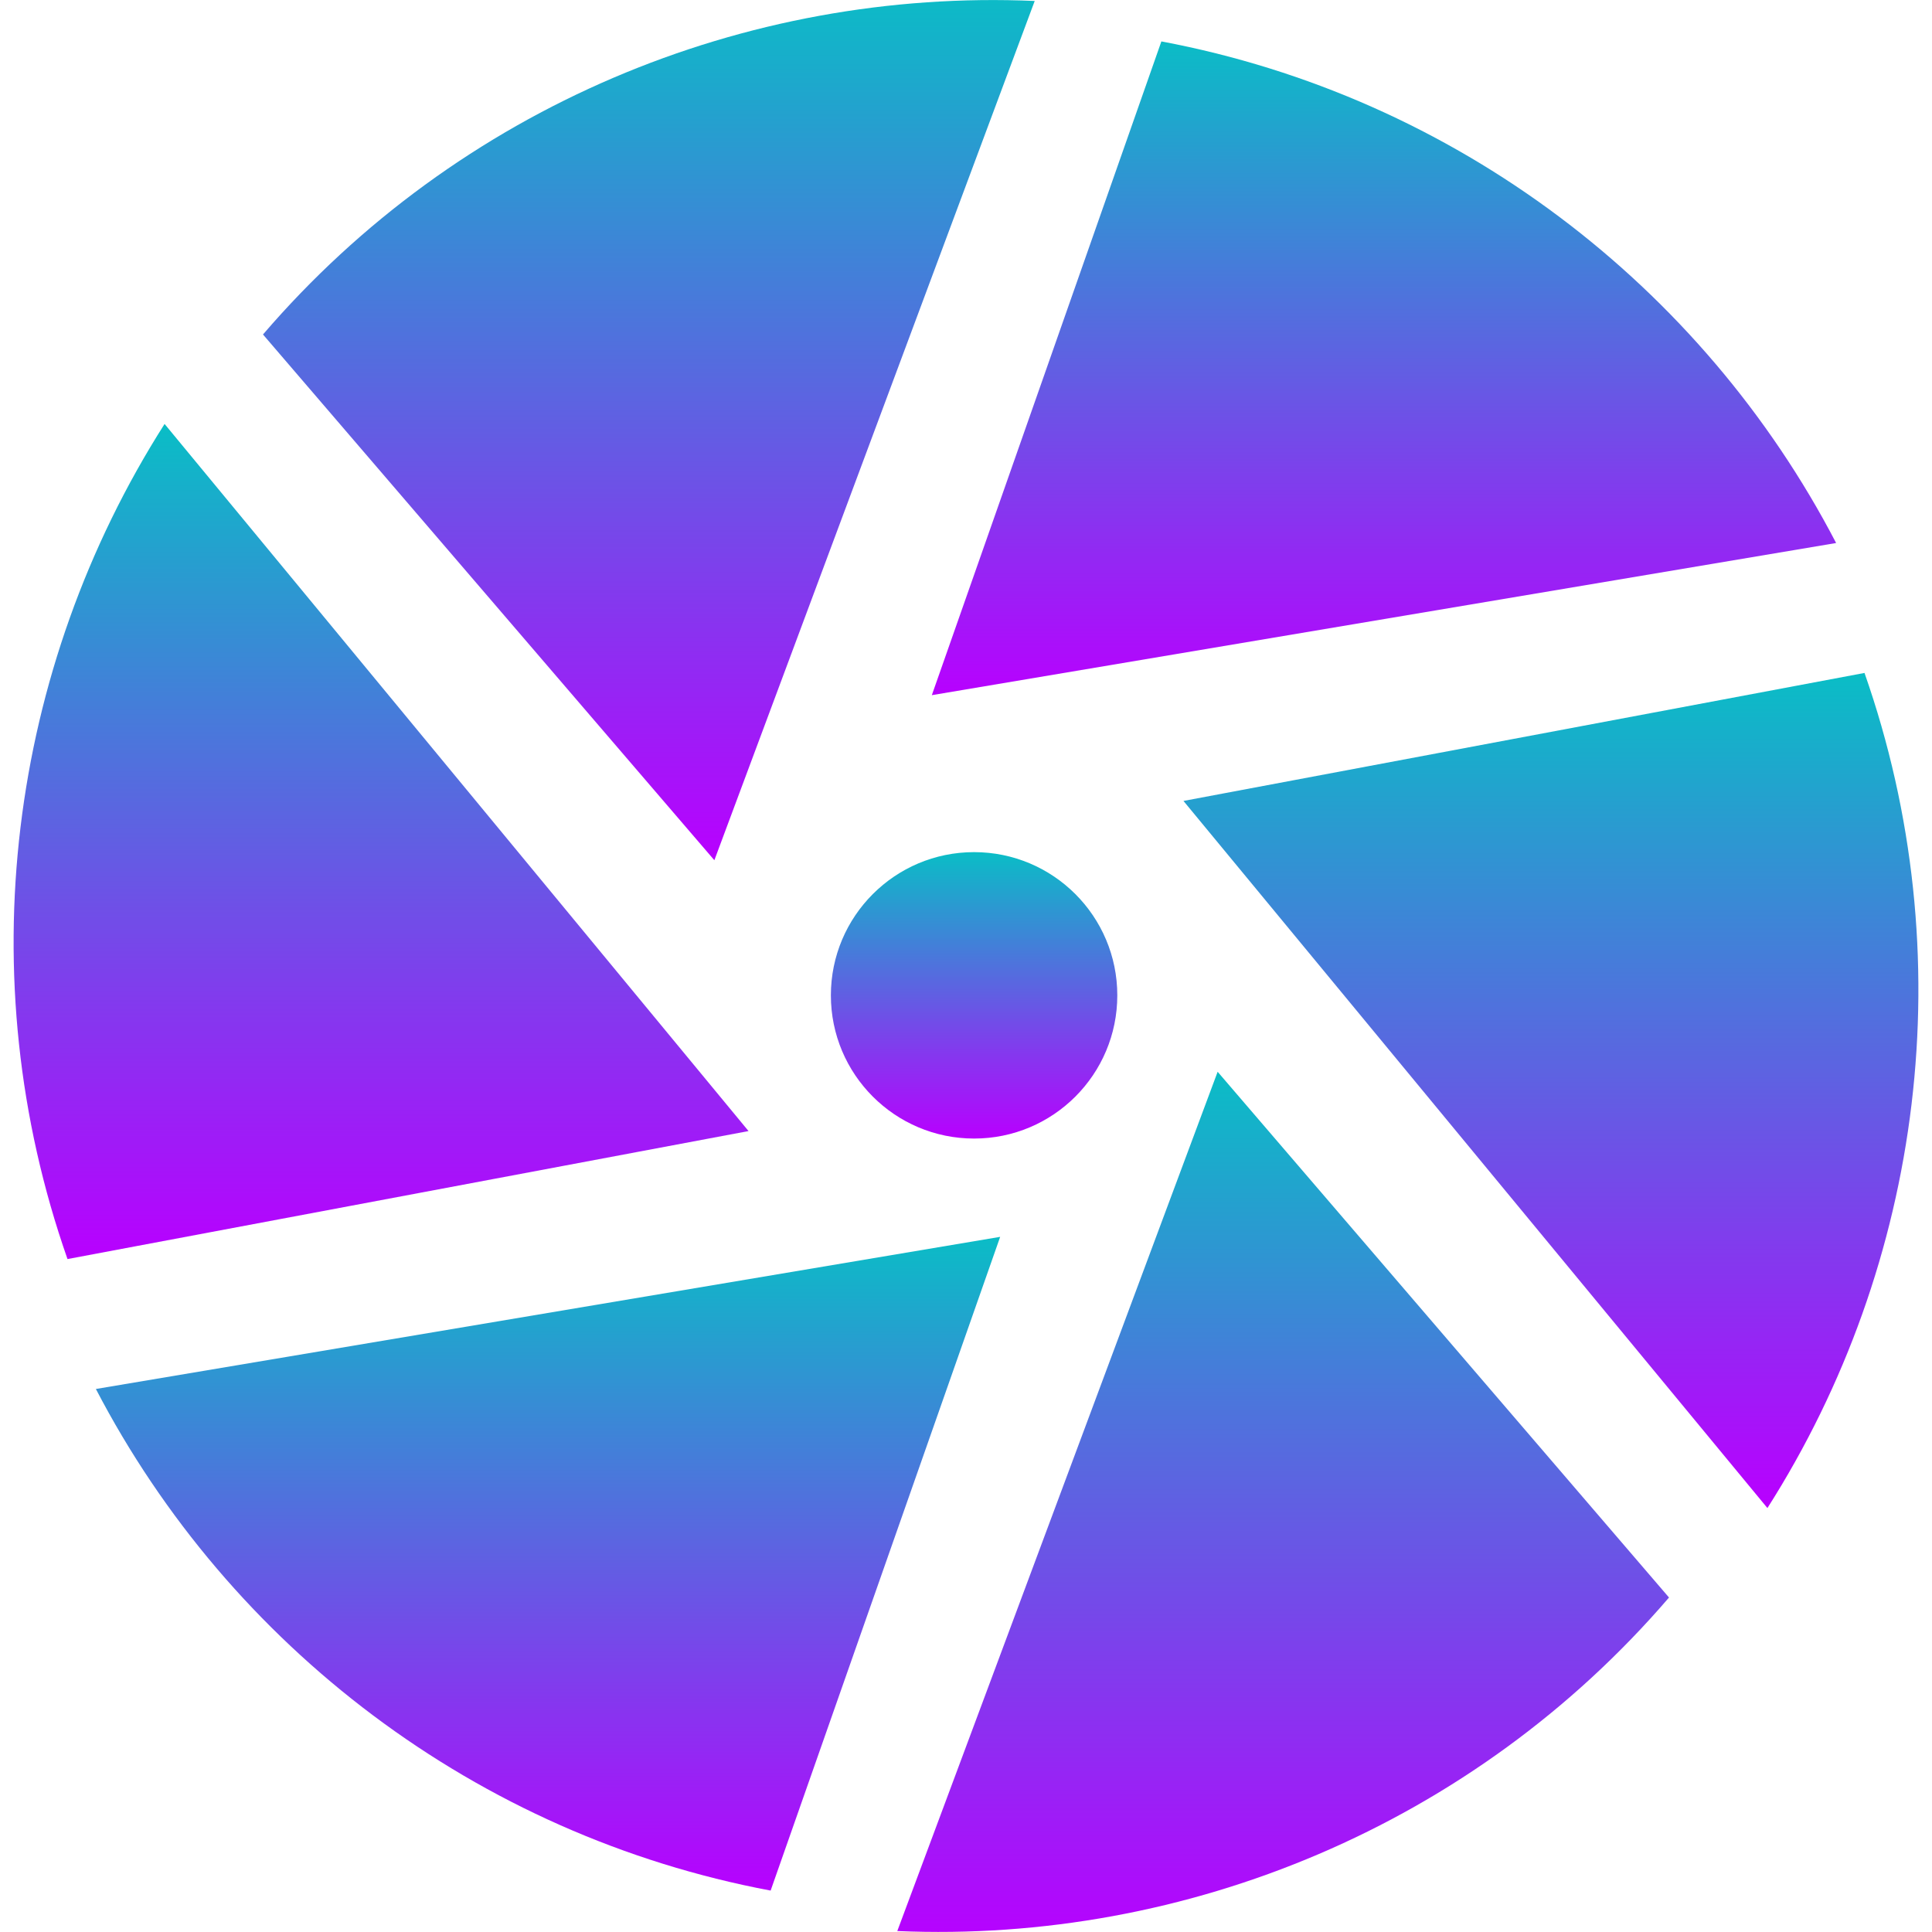 <?xml version="1.0" encoding="UTF-8" standalone="no"?>
<!-- Created with Inkscape (http://www.inkscape.org/) -->

<svg
   width="16"
   height="16"
   id="svg2"
   version="1.1"
   xmlns:xlink="http://www.w3.org/1999/xlink"
   xmlns="http://www.w3.org/2000/svg"
   xmlns:svg="http://www.w3.org/2000/svg"
   xmlns:rdf="http://www.w3.org/1999/02/22-rdf-syntax-ns#"
   xmlns:cc="http://creativecommons.org/ns#"
   xmlns:dc="http://purl.org/dc/elements/1.1/">
  <defs>
   <style id="current-color-scheme" type="text/css">
   .ColorScheme-Text { color: #0abdc6; } .ColorScheme-Highlight { color:#5294e2; }
  </style>
  <linearGradient id="arrongin" x1="0%" x2="0%" y1="0%" y2="100%">
   <stop offset="0%" style="stop-color:#dd9b44; stop-opacity:1"/>
   <stop offset="100%" style="stop-color:#ad6c16; stop-opacity:1"/>
  </linearGradient>
  <linearGradient id="aurora" x1="0%" x2="0%" y1="0%" y2="100%">
   <stop offset="0%" style="stop-color:#09D4DF; stop-opacity:1"/>
   <stop offset="100%" style="stop-color:#9269F4; stop-opacity:1"/>
  </linearGradient>
  <linearGradient id="cyberneon" x1="0%" x2="0%" y1="0%" y2="100%">
    <stop offset="0" style="stop-color:#0abdc6; stop-opacity:1"/>
    <stop offset="1" style="stop-color:#ea00d9; stop-opacity:1"/>
  </linearGradient>
  <linearGradient id="fitdance" x1="0%" x2="0%" y1="0%" y2="100%">
   <stop offset="0%" style="stop-color:#1AD6AB; stop-opacity:1"/>
   <stop offset="100%" style="stop-color:#329DB6; stop-opacity:1"/>
  </linearGradient>
  <linearGradient id="oomox" x1="0%" x2="0%" y1="0%" y2="100%">
   <stop offset="0%" style="stop-color:#0abdc6; stop-opacity:1"/>
   <stop offset="100%" style="stop-color:#b800ff; stop-opacity:1"/>
  </linearGradient>
  <linearGradient id="rainblue" x1="0%" x2="0%" y1="0%" y2="100%">
   <stop offset="0%" style="stop-color:#00F260; stop-opacity:1"/>
   <stop offset="100%" style="stop-color:#0575E6; stop-opacity:1"/>
  </linearGradient>
  <linearGradient id="sunrise" x1="0%" x2="0%" y1="0%" y2="100%">
   <stop offset="0%" style="stop-color: #FF8501; stop-opacity:1"/>
   <stop offset="100%" style="stop-color: #FFCB01; stop-opacity:1"/>
  </linearGradient>
  <linearGradient id="telinkrin" x1="0%" x2="0%" y1="0%" y2="100%">
   <stop offset="0%" style="stop-color: #b2ced6; stop-opacity:1"/>
   <stop offset="100%" style="stop-color: #6da5b7; stop-opacity:1"/>
  </linearGradient>
  <linearGradient id="60spsycho" x1="0%" x2="0%" y1="0%" y2="100%">
   <stop offset="0%" style="stop-color: #df5940; stop-opacity:1"/>
   <stop offset="25%" style="stop-color: #d8d15f; stop-opacity:1"/>
   <stop offset="50%" style="stop-color: #e9882a; stop-opacity:1"/>
   <stop offset="100%" style="stop-color: #279362; stop-opacity:1"/>
  </linearGradient>
  <linearGradient id="90ssummer" x1="0%" x2="0%" y1="0%" y2="100%">
   <stop offset="0%" style="stop-color: #f618c7; stop-opacity:1"/>
   <stop offset="20%" style="stop-color: #94ffab; stop-opacity:1"/>
   <stop offset="50%" style="stop-color: #fbfd54; stop-opacity:1"/>
   <stop offset="100%" style="stop-color: #0f83ae; stop-opacity:1"/>
  </linearGradient>
 </defs>
  <path
     style="display:inline;fill:url(#oomox);fill-opacity:1;fill-rule:nonzero;stroke:none;stroke-width:0.034"
     d="M 9.618,0.343 7.717,5.757 15.206,4.497 C 14.097,2.366 12.053,0.801 9.618,0.343 Z"
     id="path392"
     class="ColorScheme-Text"/>
  <path
     id="path393"
     d="M 15.441,5.573 9.801,6.633 14.637,12.489 c 1.29,-2.026 1.624,-4.579 0.804,-6.916 z"
     style="display:inline;fill:url(#oomox);fill-opacity:1;fill-rule:nonzero;stroke:none;stroke-width:0.034"
     class="ColorScheme-Text"/>
  <path
     style="display:inline;fill:url(#oomox);fill-opacity:1;fill-rule:nonzero;stroke:none;stroke-width:0.034"
     d="M 13.822,13.23 10.084,8.876 7.431,15.992 c 2.4,0.104 4.777,-0.883 6.391,-2.762 z"
     id="path394"
     class="ColorScheme-Text"/>
  <path
     id="path395"
     d="M 6.382,15.657 8.283,10.243 0.794,11.503 c 1.109,2.13 3.153,3.696 5.588,4.154 z"
     style="display:inline;fill:url(#oomox);fill-opacity:1;fill-rule:nonzero;stroke:none;stroke-width:0.034"
     class="ColorScheme-Text"/>
  <path
     style="display:inline;fill:url(#oomox);fill-opacity:1;fill-rule:nonzero;stroke:none;stroke-width:0.034"
     d="M 0.559,10.427 6.199,9.367 1.363,3.511 C 0.073,5.537 -0.261,8.089 0.559,10.427 Z"
     id="path396"
     class="ColorScheme-Text"/>
  <path
     id="path397"
     class="ColorScheme-Text"
     d="M 2.178,2.77 5.916,7.124 8.569,0.008 C 6.169,-0.097 3.792,0.89 2.178,2.77 Z"
     style="display:inline;fill:url(#oomox);fill-rule:nonzero;stroke:none;stroke-width:0.034" />
  <circle
     style="opacity:1;fill:url(#oomox);stroke:none;stroke-width:0.544;stroke-linecap:square"
     id="path_center"
     class="ColorScheme-Text"
     cx="8.067"
     cy="8.243"
     r="1.186" />
</svg>
